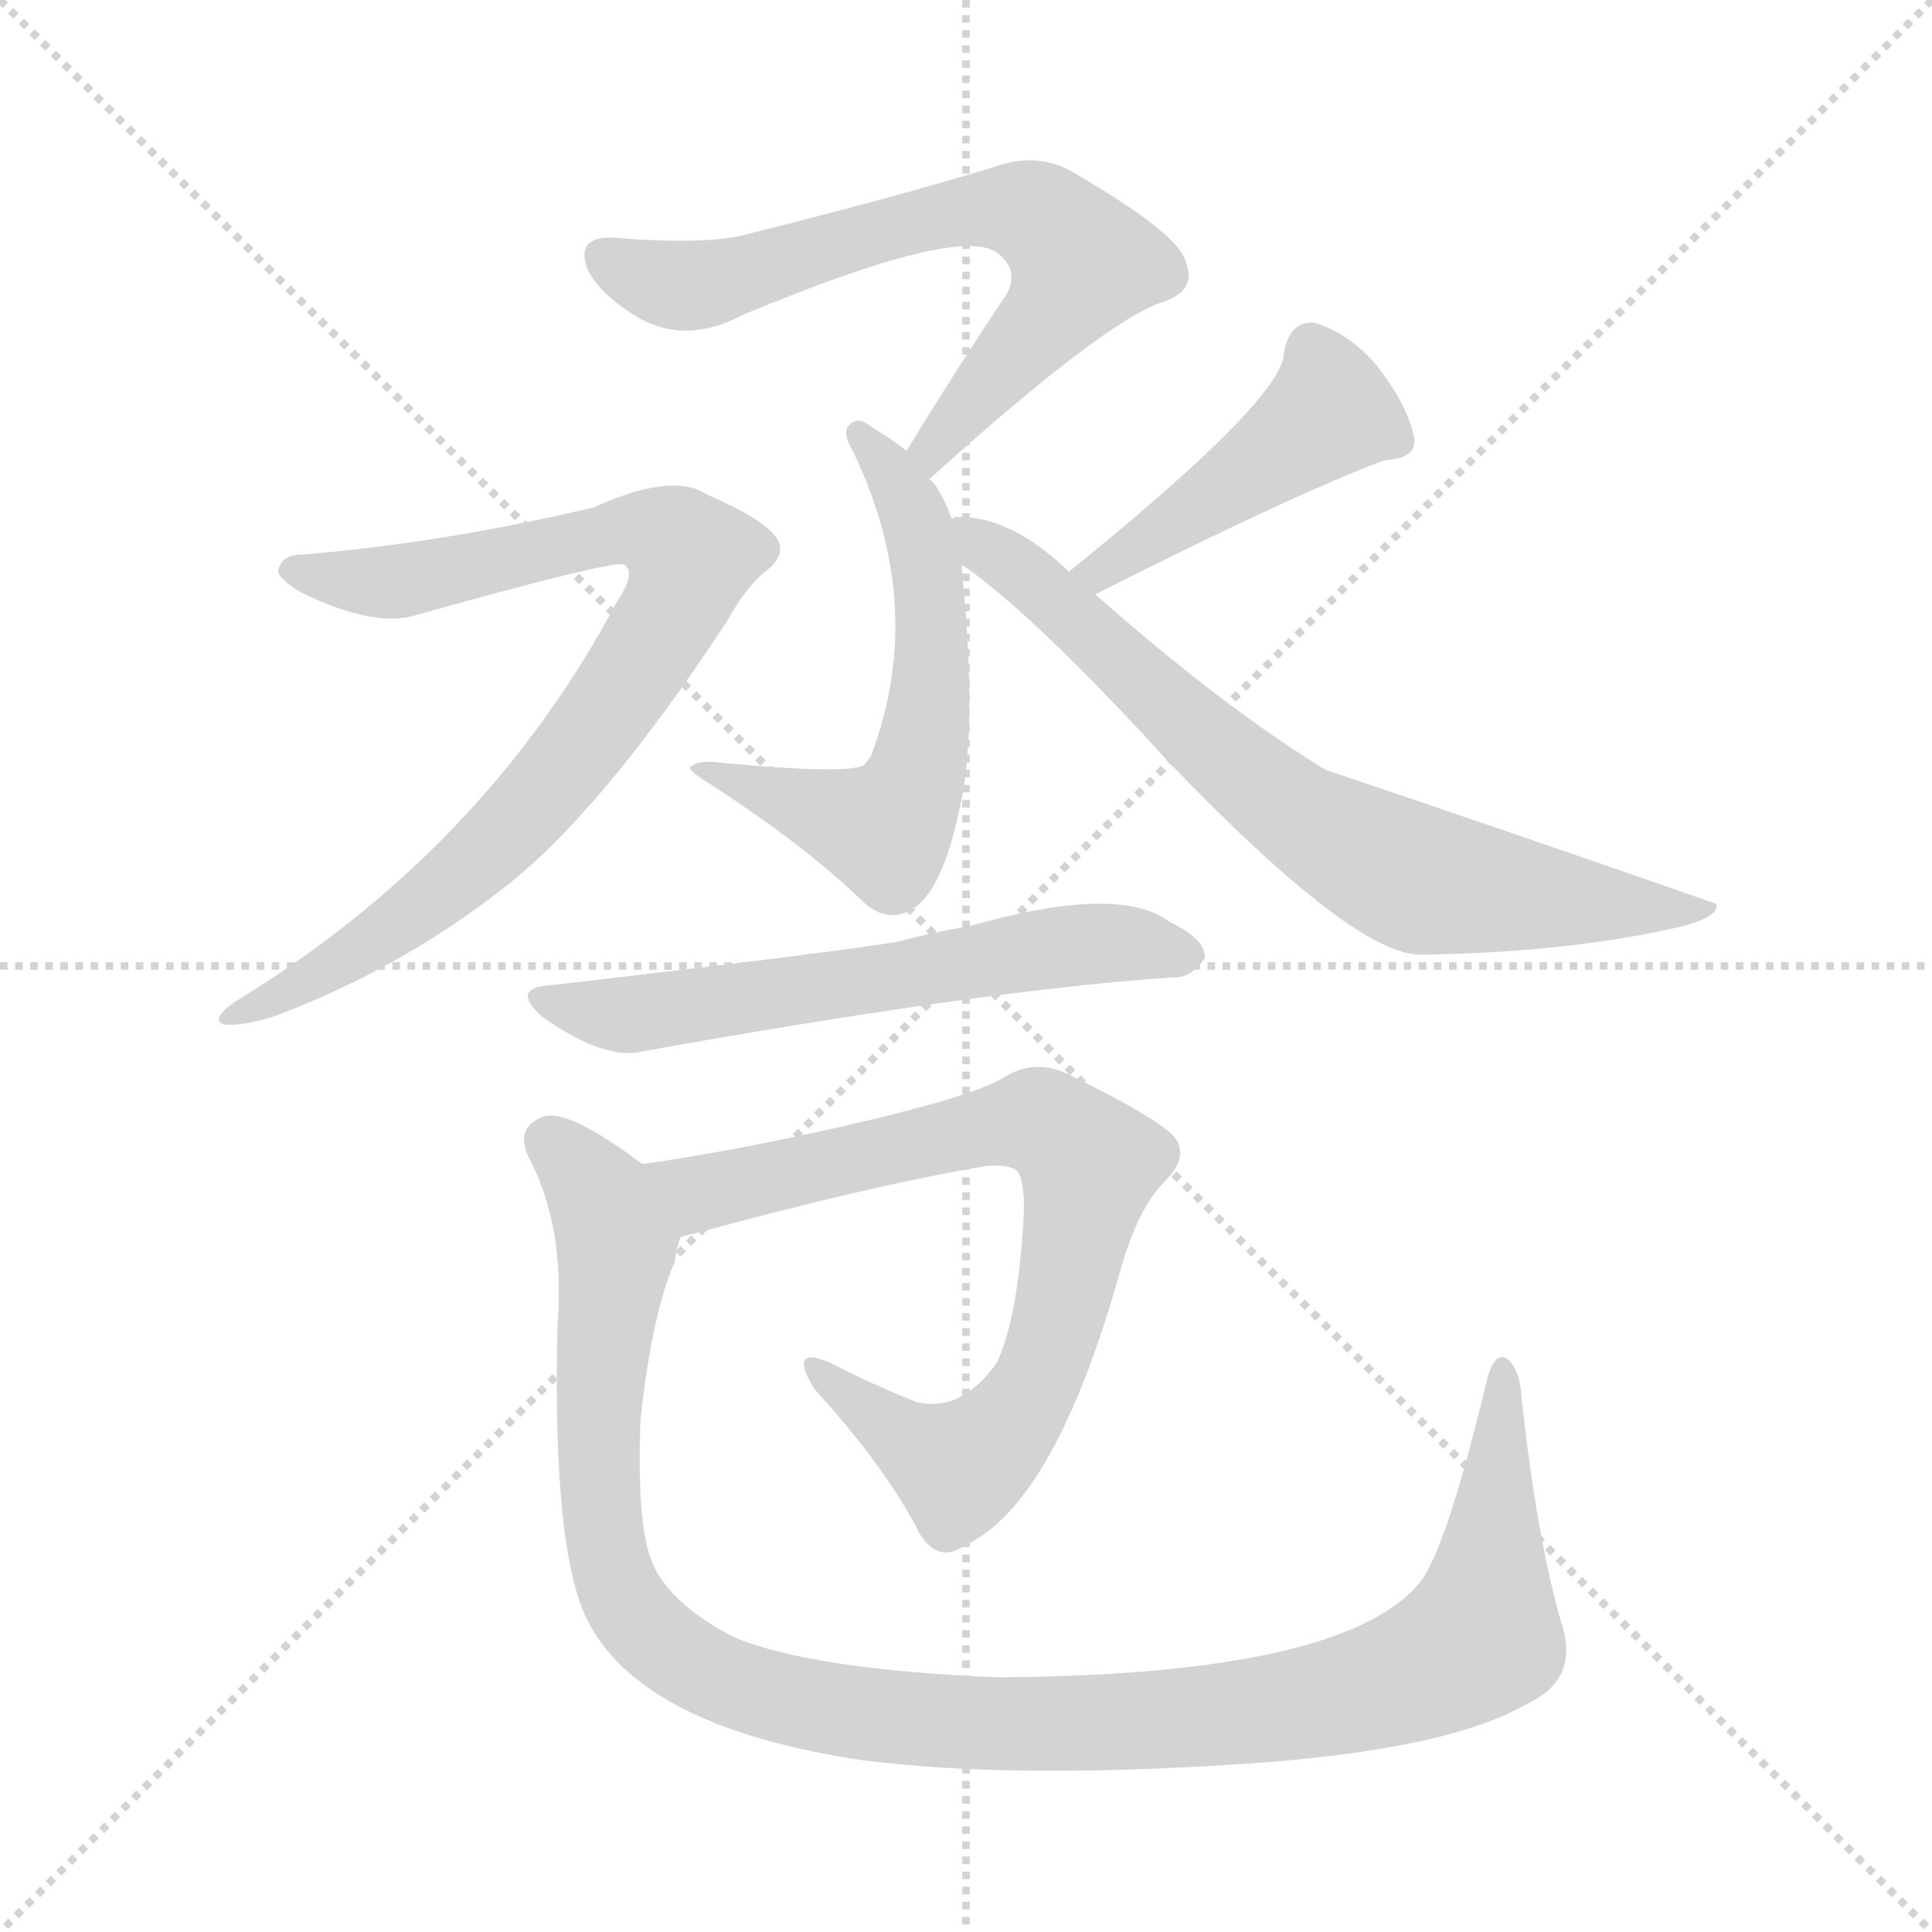 <svg version="1.1" viewBox="0 0 1024 1024" xmlns="http://www.w3.org/2000/svg">
  <g stroke="lightgray" stroke-dasharray="1,1" stroke-width="1" transform="scale(4, 4)">
    <line x1="0" y1="0" x2="256" y2="256"></line>
    <line x1="256" y1="0" x2="0" y2="256"></line>
    <line x1="128" y1="0" x2="128" y2="256"></line>
    <line x1="0" y1="128" x2="256" y2="128"></line>
  </g>
<g transform="scale(1, -1) translate(0, -900)">
   <style type="text/css">
    @keyframes keyframes0 {
      from {
       stroke: blue;
       stroke-dashoffset: 659;
       stroke-width: 128;
       }
       68% {
       animation-timing-function: step-end;
       stroke: blue;
       stroke-dashoffset: 0;
       stroke-width: 128;
       }
       to {
       stroke: black;
       stroke-width: 1024;
       }
       }
       #make-me-a-hanzi-animation-0 {
         animation: keyframes0 0.786s both;
         animation-delay: 0s;
         animation-timing-function: linear;
       }
    @keyframes keyframes1 {
      from {
       stroke: blue;
       stroke-dashoffset: 582;
       stroke-width: 128;
       }
       65% {
       animation-timing-function: step-end;
       stroke: blue;
       stroke-dashoffset: 0;
       stroke-width: 128;
       }
       to {
       stroke: black;
       stroke-width: 1024;
       }
       }
       #make-me-a-hanzi-animation-1 {
         animation: keyframes1 0.724s both;
         animation-delay: 0.786s;
         animation-timing-function: linear;
       }
    @keyframes keyframes2 {
      from {
       stroke: blue;
       stroke-dashoffset: 827;
       stroke-width: 128;
       }
       73% {
       animation-timing-function: step-end;
       stroke: blue;
       stroke-dashoffset: 0;
       stroke-width: 128;
       }
       to {
       stroke: black;
       stroke-width: 1024;
       }
       }
       #make-me-a-hanzi-animation-2 {
         animation: keyframes2 0.923s both;
         animation-delay: 1.51s;
         animation-timing-function: linear;
       }
    @keyframes keyframes3 {
      from {
       stroke: blue;
       stroke-dashoffset: 444;
       stroke-width: 128;
       }
       59% {
       animation-timing-function: step-end;
       stroke: blue;
       stroke-dashoffset: 0;
       stroke-width: 128;
       }
       to {
       stroke: black;
       stroke-width: 1024;
       }
       }
       #make-me-a-hanzi-animation-3 {
         animation: keyframes3 0.611s both;
         animation-delay: 2.433s;
         animation-timing-function: linear;
       }
    @keyframes keyframes4 {
      from {
       stroke: blue;
       stroke-dashoffset: 717;
       stroke-width: 128;
       }
       70% {
       animation-timing-function: step-end;
       stroke: blue;
       stroke-dashoffset: 0;
       stroke-width: 128;
       }
       to {
       stroke: black;
       stroke-width: 1024;
       }
       }
       #make-me-a-hanzi-animation-4 {
         animation: keyframes4 0.833s both;
         animation-delay: 3.044s;
         animation-timing-function: linear;
       }
    @keyframes keyframes5 {
      from {
       stroke: blue;
       stroke-dashoffset: 600;
       stroke-width: 128;
       }
       66% {
       animation-timing-function: step-end;
       stroke: blue;
       stroke-dashoffset: 0;
       stroke-width: 128;
       }
       to {
       stroke: black;
       stroke-width: 1024;
       }
       }
       #make-me-a-hanzi-animation-5 {
         animation: keyframes5 0.738s both;
         animation-delay: 3.878s;
         animation-timing-function: linear;
       }
    @keyframes keyframes6 {
      from {
       stroke: blue;
       stroke-dashoffset: 773;
       stroke-width: 128;
       }
       72% {
       animation-timing-function: step-end;
       stroke: blue;
       stroke-dashoffset: 0;
       stroke-width: 128;
       }
       to {
       stroke: black;
       stroke-width: 1024;
       }
       }
       #make-me-a-hanzi-animation-6 {
         animation: keyframes6 0.879s both;
         animation-delay: 4.616s;
         animation-timing-function: linear;
       }
    @keyframes keyframes7 {
      from {
       stroke: blue;
       stroke-dashoffset: 1133;
       stroke-width: 128;
       }
       79% {
       animation-timing-function: step-end;
       stroke: blue;
       stroke-dashoffset: 0;
       stroke-width: 128;
       }
       to {
       stroke: black;
       stroke-width: 1024;
       }
       }
       #make-me-a-hanzi-animation-7 {
         animation: keyframes7 1.172s both;
         animation-delay: 5.495s;
         animation-timing-function: linear;
       }
</style>
<path d="M 492.5 646.0 Q 585.5 730.0 616.5 740.0 Q 634.5 746.0 628.5 761.0 Q 625.5 776.0 566.5 810.0 Q 548.5 819.0 528.5 812.0 Q 476.5 796.0 396.5 776.0 Q 375.5 770.0 325.5 774.0 Q 304.5 775.0 311.5 757.0 Q 317.5 745.0 334.5 734.0 Q 361.5 716.0 393.5 733.0 Q 508.5 781.0 528.5 766.0 Q 540.5 757.0 533.5 744.0 Q 508.5 707.0 480.5 661.0 C 464.5 635.0 470.5 626.0 492.5 646.0 Z" fill="lightgray"></path> 
<path d="M 504.5 625.0 Q 497.5 643.0 492.5 646.0 L 480.5 661.0 Q 471.5 668.0 461.5 674.0 Q 454.5 680.0 449.5 674.0 Q 446.5 670.0 452.5 660.0 Q 491.5 578.0 461.5 499.0 Q 460.5 498.0 458.5 495.0 Q 452.5 489.0 379.5 496.0 Q 370.5 497.0 366.5 494.0 Q 362.5 493.0 375.5 485.0 Q 426.5 452.0 456.5 423.0 Q 469.5 410.0 483.5 418.0 Q 499.5 428.0 508.5 471.0 Q 518.5 513.0 509.5 601.0 L 504.5 625.0 Z" fill="lightgray"></path> 
<path d="M 159.5 606.0 Q 149.5 606.0 147.5 598.0 Q 146.5 594.0 159.5 586.0 Q 198.5 567.0 220.5 574.0 Q 320.5 602.0 330.5 601.0 Q 337.5 597.0 327.5 582.0 Q 257.5 450.0 124.5 369.0 Q 111.5 360.0 118.5 357.0 Q 127.5 356.0 144.5 361.0 Q 211.5 386.0 266.5 429.0 Q 318.5 469.0 385.5 571.0 Q 395.5 589.0 405.5 597.0 Q 417.5 606.0 411.5 615.0 Q 404.5 625.0 374.5 638.0 Q 356.5 650.0 314.5 631.0 Q 233.5 612.0 159.5 606.0 Z" fill="lightgray"></path> 
<path d="M 580.5 585.0 Q 683.5 637.0 733.5 656.0 Q 751.5 657.0 749.5 668.0 Q 746.5 684.0 731.5 704.0 Q 716.5 723.0 696.5 729.0 Q 683.5 730.0 680.5 713.0 Q 680.5 689.0 566.5 597.0 C 543.5 578.0 553.5 572.0 580.5 585.0 Z" fill="lightgray"></path> 
<path d="M 566.5 597.0 Q 535.5 627.0 506.5 626.0 Q 505.5 626.0 504.5 625.0 C 477.5 625.0 485.5 619.0 509.5 601.0 Q 548.5 574.0 619.5 496.0 Q 718.5 393.0 753.5 394.0 Q 825.5 395.0 882.5 407.0 Q 912.5 413.0 909.5 421.0 Q 806.5 457.0 702.5 492.0 Q 648.5 525.0 580.5 585.0 L 566.5 597.0 Z" fill="lightgray"></path> 
<path d="M 293.5 378.0 Q 269.5 377.0 287.5 361.0 Q 317.5 340.0 336.5 342.0 Q 519.5 375.0 621.5 382.0 Q 630.5 381.0 638.5 392.0 Q 639.5 402.0 620.5 411.0 Q 593.5 432.0 513.5 409.0 Q 494.5 406.0 476.5 401.0 Q 440.5 395.0 293.5 378.0 Z" fill="lightgray"></path> 
<path d="M 360.5 244.0 Q 361.5 245.0 367.5 246.0 Q 458.5 271.0 522.5 282.0 Q 535.5 283.0 539.5 279.0 Q 543.5 272.0 542.5 254.0 Q 539.5 202.0 528.5 178.0 Q 509.5 151.0 485.5 157.0 Q 460.5 167.0 439.5 178.0 Q 417.5 187.0 431.5 164.0 Q 470.5 121.0 487.5 87.0 Q 497.5 71.0 511.5 81.0 Q 559.5 103.0 594.5 229.0 Q 603.5 260.0 617.5 274.0 Q 629.5 286.0 623.5 296.0 Q 616.5 306.0 567.5 330.0 Q 548.5 340.0 530.5 328.0 Q 512.5 318.0 446.5 303.0 Q 389.5 290.0 340.5 283.0 C 310.5 279.0 331.5 236.0 360.5 244.0 Z" fill="lightgray"></path> 
<path d="M 827.5 40.0 Q 814.5 85.0 806.5 159.0 Q 805.5 175.0 798.5 180.0 Q 791.5 184.0 787.5 166.0 Q 765.5 75.0 751.5 60.0 Q 709.5 12.0 528.5 11.0 Q 431.5 15.0 389.5 32.0 Q 352.5 51.0 344.5 75.0 Q 337.5 96.0 339.5 148.0 Q 345.5 203.0 357.5 231.0 Q 358.5 238.0 360.5 244.0 C 366.5 265.0 365.5 266.0 340.5 283.0 Q 300.5 313.0 287.5 308.0 Q 272.5 302.0 280.5 286.0 Q 299.5 250.0 295.5 198.0 Q 292.5 75.0 312.5 39.0 Q 342.5 -16.0 457.5 -33.0 Q 535.5 -43.0 657.5 -35.0 Q 766.5 -28.0 809.5 -3.0 Q 837.5 10.0 827.5 40.0 Z" fill="lightgray"></path> 
      <clipPath id="make-me-a-hanzi-clip-0">
      <path d="M 492.5 646.0 Q 585.5 730.0 616.5 740.0 Q 634.5 746.0 628.5 761.0 Q 625.5 776.0 566.5 810.0 Q 548.5 819.0 528.5 812.0 Q 476.5 796.0 396.5 776.0 Q 375.5 770.0 325.5 774.0 Q 304.5 775.0 311.5 757.0 Q 317.5 745.0 334.5 734.0 Q 361.5 716.0 393.5 733.0 Q 508.5 781.0 528.5 766.0 Q 540.5 757.0 533.5 744.0 Q 508.5 707.0 480.5 661.0 C 464.5 635.0 470.5 626.0 492.5 646.0 Z" fill="lightgray"></path>
      </clipPath>
      <path clip-path="url(#make-me-a-hanzi-clip-0)" d="M 320.5 764.0 L 359.5 748.0 L 399.5 754.0 L 501.5 787.0 L 528.5 790.0 L 551.5 785.0 L 573.5 761.0 L 560.5 737.0 L 502.5 674.0 L 498.5 657.0 " fill="none" id="make-me-a-hanzi-animation-0" stroke-dasharray="531 1062" stroke-linecap="round"></path>

      <clipPath id="make-me-a-hanzi-clip-1">
      <path d="M 504.5 625.0 Q 497.5 643.0 492.5 646.0 L 480.5 661.0 Q 471.5 668.0 461.5 674.0 Q 454.5 680.0 449.5 674.0 Q 446.5 670.0 452.5 660.0 Q 491.5 578.0 461.5 499.0 Q 460.5 498.0 458.5 495.0 Q 452.5 489.0 379.5 496.0 Q 370.5 497.0 366.5 494.0 Q 362.5 493.0 375.5 485.0 Q 426.5 452.0 456.5 423.0 Q 469.5 410.0 483.5 418.0 Q 499.5 428.0 508.5 471.0 Q 518.5 513.0 509.5 601.0 L 504.5 625.0 Z" fill="lightgray"></path>
      </clipPath>
      <path clip-path="url(#make-me-a-hanzi-clip-1)" d="M 455.5 668.0 L 485.5 625.0 L 493.5 590.0 L 492.5 525.0 L 482.5 480.0 L 468.5 460.0 L 402.5 480.0 L 392.5 490.0 L 373.5 492.0 " fill="none" id="make-me-a-hanzi-animation-1" stroke-dasharray="454 908" stroke-linecap="round"></path>

      <clipPath id="make-me-a-hanzi-clip-2">
      <path d="M 159.5 606.0 Q 149.5 606.0 147.5 598.0 Q 146.5 594.0 159.5 586.0 Q 198.5 567.0 220.5 574.0 Q 320.5 602.0 330.5 601.0 Q 337.5 597.0 327.5 582.0 Q 257.5 450.0 124.5 369.0 Q 111.5 360.0 118.5 357.0 Q 127.5 356.0 144.5 361.0 Q 211.5 386.0 266.5 429.0 Q 318.5 469.0 385.5 571.0 Q 395.5 589.0 405.5 597.0 Q 417.5 606.0 411.5 615.0 Q 404.5 625.0 374.5 638.0 Q 356.5 650.0 314.5 631.0 Q 233.5 612.0 159.5 606.0 Z" fill="lightgray"></path>
      </clipPath>
      <path clip-path="url(#make-me-a-hanzi-clip-2)" d="M 155.5 599.0 L 203.5 591.0 L 329.5 620.0 L 347.5 618.0 L 366.5 605.0 L 337.5 546.0 L 265.5 456.0 L 201.5 403.0 L 123.5 362.0 " fill="none" id="make-me-a-hanzi-animation-2" stroke-dasharray="699 1398" stroke-linecap="round"></path>

      <clipPath id="make-me-a-hanzi-clip-3">
      <path d="M 580.5 585.0 Q 683.5 637.0 733.5 656.0 Q 751.5 657.0 749.5 668.0 Q 746.5 684.0 731.5 704.0 Q 716.5 723.0 696.5 729.0 Q 683.5 730.0 680.5 713.0 Q 680.5 689.0 566.5 597.0 C 543.5 578.0 553.5 572.0 580.5 585.0 Z" fill="lightgray"></path>
      </clipPath>
      <path clip-path="url(#make-me-a-hanzi-clip-3)" d="M 737.5 668.0 L 702.5 680.0 L 618.5 619.0 L 585.5 599.0 L 577.5 603.0 " fill="none" id="make-me-a-hanzi-animation-3" stroke-dasharray="316 632" stroke-linecap="round"></path>

      <clipPath id="make-me-a-hanzi-clip-4">
      <path d="M 566.5 597.0 Q 535.5 627.0 506.5 626.0 Q 505.5 626.0 504.5 625.0 C 477.5 625.0 485.5 619.0 509.5 601.0 Q 548.5 574.0 619.5 496.0 Q 718.5 393.0 753.5 394.0 Q 825.5 395.0 882.5 407.0 Q 912.5 413.0 909.5 421.0 Q 806.5 457.0 702.5 492.0 Q 648.5 525.0 580.5 585.0 L 566.5 597.0 Z" fill="lightgray"></path>
      </clipPath>
      <path clip-path="url(#make-me-a-hanzi-clip-4)" d="M 508.5 620.0 L 559.5 582.0 L 661.5 487.0 L 734.5 441.0 L 760.5 432.0 L 892.5 414.0 L 901.5 421.0 " fill="none" id="make-me-a-hanzi-animation-4" stroke-dasharray="589 1178" stroke-linecap="round"></path>

      <clipPath id="make-me-a-hanzi-clip-5">
      <path d="M 293.5 378.0 Q 269.5 377.0 287.5 361.0 Q 317.5 340.0 336.5 342.0 Q 519.5 375.0 621.5 382.0 Q 630.5 381.0 638.5 392.0 Q 639.5 402.0 620.5 411.0 Q 593.5 432.0 513.5 409.0 Q 494.5 406.0 476.5 401.0 Q 440.5 395.0 293.5 378.0 Z" fill="lightgray"></path>
      </clipPath>
      <path clip-path="url(#make-me-a-hanzi-clip-5)" d="M 288.5 370.0 L 343.5 362.0 L 549.5 397.0 L 600.5 400.0 L 628.5 394.0 " fill="none" id="make-me-a-hanzi-animation-5" stroke-dasharray="472 944" stroke-linecap="round"></path>

      <clipPath id="make-me-a-hanzi-clip-6">
      <path d="M 360.5 244.0 Q 361.5 245.0 367.5 246.0 Q 458.5 271.0 522.5 282.0 Q 535.5 283.0 539.5 279.0 Q 543.5 272.0 542.5 254.0 Q 539.5 202.0 528.5 178.0 Q 509.5 151.0 485.5 157.0 Q 460.5 167.0 439.5 178.0 Q 417.5 187.0 431.5 164.0 Q 470.5 121.0 487.5 87.0 Q 497.5 71.0 511.5 81.0 Q 559.5 103.0 594.5 229.0 Q 603.5 260.0 617.5 274.0 Q 629.5 286.0 623.5 296.0 Q 616.5 306.0 567.5 330.0 Q 548.5 340.0 530.5 328.0 Q 512.5 318.0 446.5 303.0 Q 389.5 290.0 340.5 283.0 C 310.5 279.0 331.5 236.0 360.5 244.0 Z" fill="lightgray"></path>
      </clipPath>
      <path clip-path="url(#make-me-a-hanzi-clip-6)" d="M 348.5 279.0 L 372.5 267.0 L 547.5 306.0 L 563.5 299.0 L 576.5 284.0 L 550.5 168.0 L 514.5 126.0 L 506.5 122.0 L 489.5 131.0 L 432.5 173.0 " fill="none" id="make-me-a-hanzi-animation-6" stroke-dasharray="645 1290" stroke-linecap="round"></path>

      <clipPath id="make-me-a-hanzi-clip-7">
      <path d="M 827.5 40.0 Q 814.5 85.0 806.5 159.0 Q 805.5 175.0 798.5 180.0 Q 791.5 184.0 787.5 166.0 Q 765.5 75.0 751.5 60.0 Q 709.5 12.0 528.5 11.0 Q 431.5 15.0 389.5 32.0 Q 352.5 51.0 344.5 75.0 Q 337.5 96.0 339.5 148.0 Q 345.5 203.0 357.5 231.0 Q 358.5 238.0 360.5 244.0 C 366.5 265.0 365.5 266.0 340.5 283.0 Q 300.5 313.0 287.5 308.0 Q 272.5 302.0 280.5 286.0 Q 299.5 250.0 295.5 198.0 Q 292.5 75.0 312.5 39.0 Q 342.5 -16.0 457.5 -33.0 Q 535.5 -43.0 657.5 -35.0 Q 766.5 -28.0 809.5 -3.0 Q 837.5 10.0 827.5 40.0 Z" fill="lightgray"></path>
      </clipPath>
      <path clip-path="url(#make-me-a-hanzi-clip-7)" d="M 291.5 295.0 L 316.5 269.0 L 324.5 250.0 L 316.5 124.0 L 330.5 52.0 L 363.5 20.0 L 415.5 -1.0 L 466.5 -10.0 L 577.5 -14.0 L 704.5 -1.0 L 752.5 14.0 L 785.5 35.0 L 796.5 173.0 " fill="none" id="make-me-a-hanzi-animation-7" stroke-dasharray="1005 2010" stroke-linecap="round"></path>

</g>
</svg>
